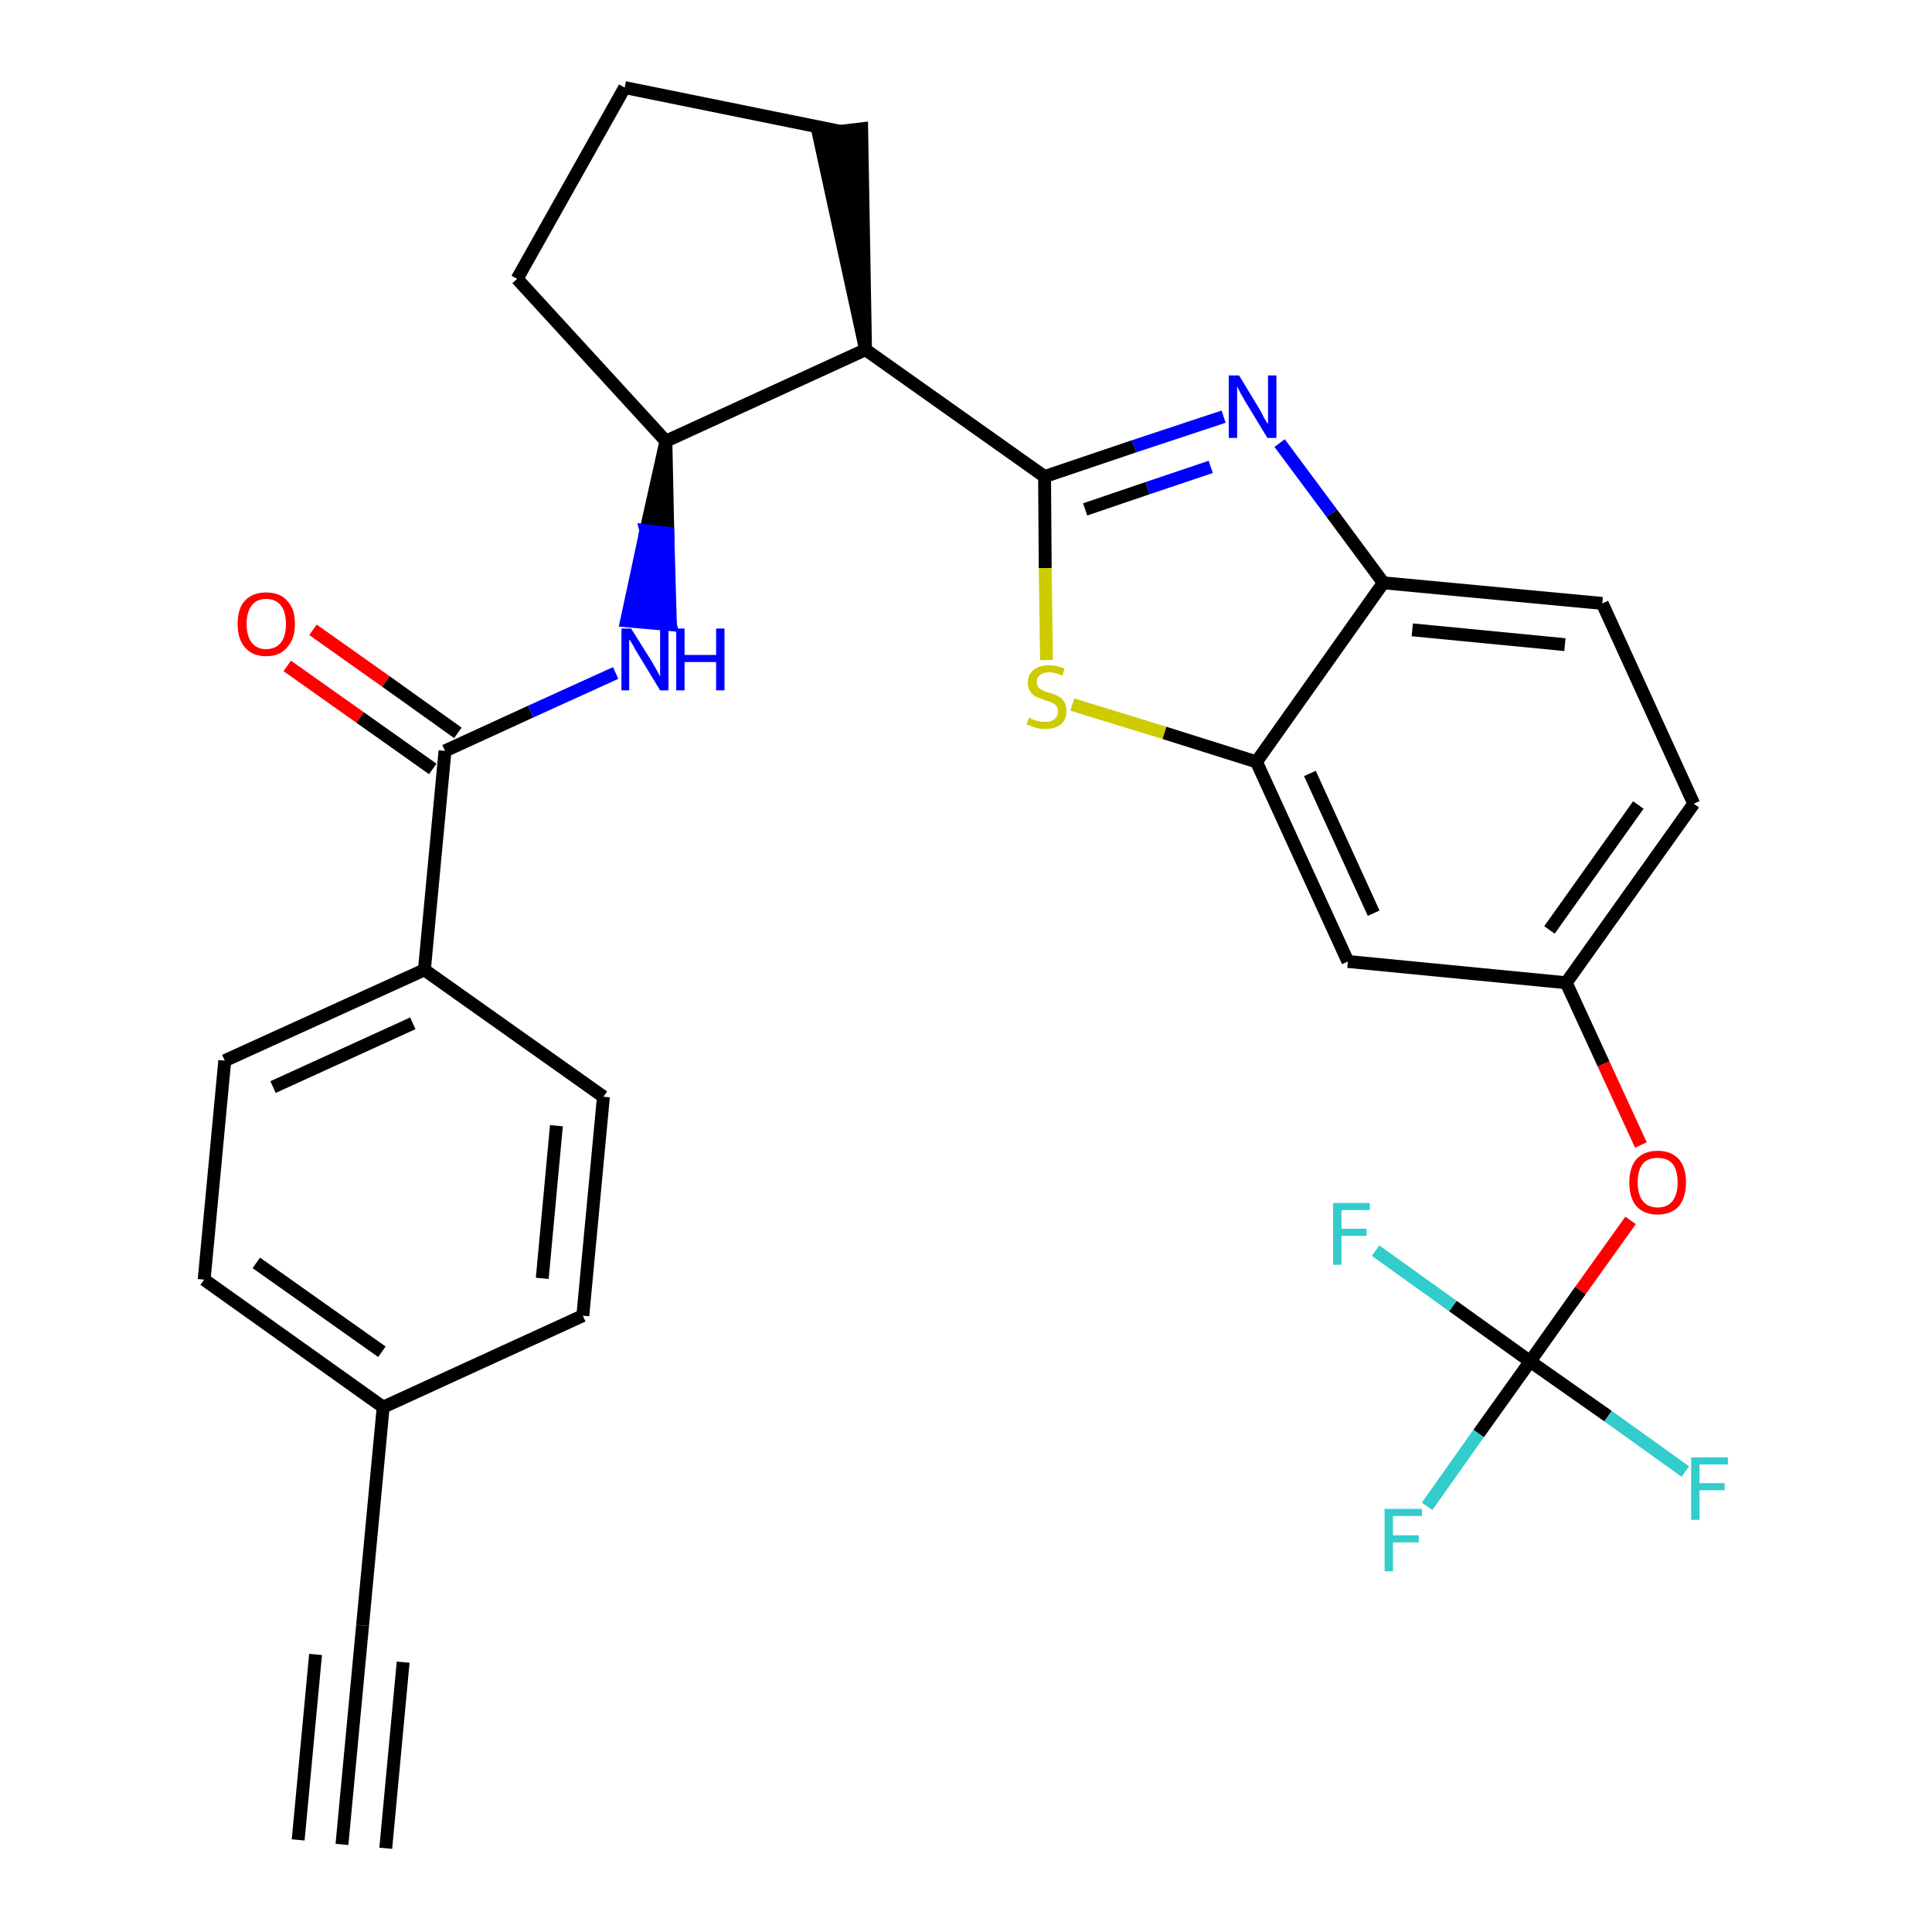 <?xml version='1.0' encoding='iso-8859-1'?>
<svg version='1.1' baseProfile='full'
              xmlns='http://www.w3.org/2000/svg'
                      xmlns:rdkit='http://www.rdkit.org/xml'
                      xmlns:xlink='http://www.w3.org/1999/xlink'
                  xml:space='preserve'
width='300px' height='300px' viewBox='0 0 300 300'>
<!-- END OF HEADER -->
<path class='bond-0 atom-0 atom-1' d='M 53.1,286.4 L 56.3,252.4' style='fill:none;fill-rule:evenodd;stroke:#000000;stroke-width:2.0px;stroke-linecap:butt;stroke-linejoin:miter;stroke-opacity:1' />
<path class='bond-0 atom-0 atom-1' d='M 59.9,287.0 L 62.6,258.1' style='fill:none;fill-rule:evenodd;stroke:#000000;stroke-width:2.0px;stroke-linecap:butt;stroke-linejoin:miter;stroke-opacity:1' />
<path class='bond-0 atom-0 atom-1' d='M 46.3,285.7 L 49.0,256.9' style='fill:none;fill-rule:evenodd;stroke:#000000;stroke-width:2.0px;stroke-linecap:butt;stroke-linejoin:miter;stroke-opacity:1' />
<path class='bond-1 atom-1 atom-2' d='M 56.3,252.4 L 59.5,218.5' style='fill:none;fill-rule:evenodd;stroke:#000000;stroke-width:2.0px;stroke-linecap:butt;stroke-linejoin:miter;stroke-opacity:1' />
<path class='bond-2 atom-2 atom-3' d='M 59.5,218.5 L 31.7,198.7' style='fill:none;fill-rule:evenodd;stroke:#000000;stroke-width:2.0px;stroke-linecap:butt;stroke-linejoin:miter;stroke-opacity:1' />
<path class='bond-2 atom-2 atom-3' d='M 59.3,209.9 L 39.8,196.1' style='fill:none;fill-rule:evenodd;stroke:#000000;stroke-width:2.0px;stroke-linecap:butt;stroke-linejoin:miter;stroke-opacity:1' />
<path class='bond-29 atom-29 atom-2' d='M 90.5,204.3 L 59.5,218.5' style='fill:none;fill-rule:evenodd;stroke:#000000;stroke-width:2.0px;stroke-linecap:butt;stroke-linejoin:miter;stroke-opacity:1' />
<path class='bond-3 atom-3 atom-4' d='M 31.7,198.7 L 34.9,164.7' style='fill:none;fill-rule:evenodd;stroke:#000000;stroke-width:2.0px;stroke-linecap:butt;stroke-linejoin:miter;stroke-opacity:1' />
<path class='bond-4 atom-4 atom-5' d='M 34.9,164.7 L 65.9,150.6' style='fill:none;fill-rule:evenodd;stroke:#000000;stroke-width:2.0px;stroke-linecap:butt;stroke-linejoin:miter;stroke-opacity:1' />
<path class='bond-4 atom-4 atom-5' d='M 42.4,168.8 L 64.1,158.9' style='fill:none;fill-rule:evenodd;stroke:#000000;stroke-width:2.0px;stroke-linecap:butt;stroke-linejoin:miter;stroke-opacity:1' />
<path class='bond-5 atom-5 atom-6' d='M 65.9,150.6 L 69.1,116.6' style='fill:none;fill-rule:evenodd;stroke:#000000;stroke-width:2.0px;stroke-linecap:butt;stroke-linejoin:miter;stroke-opacity:1' />
<path class='bond-27 atom-5 atom-28' d='M 65.9,150.6 L 93.7,170.3' style='fill:none;fill-rule:evenodd;stroke:#000000;stroke-width:2.0px;stroke-linecap:butt;stroke-linejoin:miter;stroke-opacity:1' />
<path class='bond-6 atom-6 atom-7' d='M 71.1,113.8 L 59.9,105.8' style='fill:none;fill-rule:evenodd;stroke:#000000;stroke-width:2.0px;stroke-linecap:butt;stroke-linejoin:miter;stroke-opacity:1' />
<path class='bond-6 atom-6 atom-7' d='M 59.9,105.8 L 48.6,97.8' style='fill:none;fill-rule:evenodd;stroke:#FF0000;stroke-width:2.0px;stroke-linecap:butt;stroke-linejoin:miter;stroke-opacity:1' />
<path class='bond-6 atom-6 atom-7' d='M 67.2,119.4 L 55.9,111.4' style='fill:none;fill-rule:evenodd;stroke:#000000;stroke-width:2.0px;stroke-linecap:butt;stroke-linejoin:miter;stroke-opacity:1' />
<path class='bond-6 atom-6 atom-7' d='M 55.9,111.4 L 44.6,103.4' style='fill:none;fill-rule:evenodd;stroke:#FF0000;stroke-width:2.0px;stroke-linecap:butt;stroke-linejoin:miter;stroke-opacity:1' />
<path class='bond-7 atom-6 atom-8' d='M 69.1,116.6 L 82.4,110.5' style='fill:none;fill-rule:evenodd;stroke:#000000;stroke-width:2.0px;stroke-linecap:butt;stroke-linejoin:miter;stroke-opacity:1' />
<path class='bond-7 atom-6 atom-8' d='M 82.4,110.5 L 95.6,104.5' style='fill:none;fill-rule:evenodd;stroke:#0000FF;stroke-width:2.0px;stroke-linecap:butt;stroke-linejoin:miter;stroke-opacity:1' />
<path class='bond-8 atom-9 atom-8' d='M 103.4,68.5 L 100.3,82.4 L 103.7,82.8 Z' style='fill:#000000;fill-rule:evenodd;fill-opacity:1;stroke:#000000;stroke-width:2.0px;stroke-linecap:butt;stroke-linejoin:miter;stroke-opacity:1;' />
<path class='bond-8 atom-9 atom-8' d='M 100.3,82.4 L 104.1,97.0 L 97.3,96.4 Z' style='fill:#0000FF;fill-rule:evenodd;fill-opacity:1;stroke:#0000FF;stroke-width:2.0px;stroke-linecap:butt;stroke-linejoin:miter;stroke-opacity:1;' />
<path class='bond-8 atom-9 atom-8' d='M 100.3,82.4 L 103.7,82.8 L 104.1,97.0 Z' style='fill:#0000FF;fill-rule:evenodd;fill-opacity:1;stroke:#0000FF;stroke-width:2.0px;stroke-linecap:butt;stroke-linejoin:miter;stroke-opacity:1;' />
<path class='bond-9 atom-9 atom-10' d='M 103.4,68.5 L 80.3,43.3' style='fill:none;fill-rule:evenodd;stroke:#000000;stroke-width:2.0px;stroke-linecap:butt;stroke-linejoin:miter;stroke-opacity:1' />
<path class='bond-30 atom-13 atom-9' d='M 134.4,54.3 L 103.4,68.5' style='fill:none;fill-rule:evenodd;stroke:#000000;stroke-width:2.0px;stroke-linecap:butt;stroke-linejoin:miter;stroke-opacity:1' />
<path class='bond-10 atom-10 atom-11' d='M 80.3,43.3 L 97.0,13.6' style='fill:none;fill-rule:evenodd;stroke:#000000;stroke-width:2.0px;stroke-linecap:butt;stroke-linejoin:miter;stroke-opacity:1' />
<path class='bond-11 atom-11 atom-12' d='M 97.0,13.6 L 130.5,20.4' style='fill:none;fill-rule:evenodd;stroke:#000000;stroke-width:2.0px;stroke-linecap:butt;stroke-linejoin:miter;stroke-opacity:1' />
<path class='bond-12 atom-13 atom-12' d='M 134.4,54.3 L 133.8,20.0 L 127.1,20.8 Z' style='fill:#000000;fill-rule:evenodd;fill-opacity:1;stroke:#000000;stroke-width:2.0px;stroke-linecap:butt;stroke-linejoin:miter;stroke-opacity:1;' />
<path class='bond-13 atom-13 atom-14' d='M 134.4,54.3 L 162.2,74.0' style='fill:none;fill-rule:evenodd;stroke:#000000;stroke-width:2.0px;stroke-linecap:butt;stroke-linejoin:miter;stroke-opacity:1' />
<path class='bond-14 atom-14 atom-15' d='M 162.2,74.0 L 176.1,69.3' style='fill:none;fill-rule:evenodd;stroke:#000000;stroke-width:2.0px;stroke-linecap:butt;stroke-linejoin:miter;stroke-opacity:1' />
<path class='bond-14 atom-14 atom-15' d='M 176.1,69.3 L 190.0,64.7' style='fill:none;fill-rule:evenodd;stroke:#0000FF;stroke-width:2.0px;stroke-linecap:butt;stroke-linejoin:miter;stroke-opacity:1' />
<path class='bond-14 atom-14 atom-15' d='M 168.5,79.1 L 178.2,75.8' style='fill:none;fill-rule:evenodd;stroke:#000000;stroke-width:2.0px;stroke-linecap:butt;stroke-linejoin:miter;stroke-opacity:1' />
<path class='bond-14 atom-14 atom-15' d='M 178.2,75.8 L 188.0,72.5' style='fill:none;fill-rule:evenodd;stroke:#0000FF;stroke-width:2.0px;stroke-linecap:butt;stroke-linejoin:miter;stroke-opacity:1' />
<path class='bond-31 atom-27 atom-14' d='M 162.5,102.5 L 162.3,88.2' style='fill:none;fill-rule:evenodd;stroke:#CCCC00;stroke-width:2.0px;stroke-linecap:butt;stroke-linejoin:miter;stroke-opacity:1' />
<path class='bond-31 atom-27 atom-14' d='M 162.3,88.2 L 162.2,74.0' style='fill:none;fill-rule:evenodd;stroke:#000000;stroke-width:2.0px;stroke-linecap:butt;stroke-linejoin:miter;stroke-opacity:1' />
<path class='bond-15 atom-15 atom-16' d='M 198.7,68.8 L 206.8,79.7' style='fill:none;fill-rule:evenodd;stroke:#0000FF;stroke-width:2.0px;stroke-linecap:butt;stroke-linejoin:miter;stroke-opacity:1' />
<path class='bond-15 atom-15 atom-16' d='M 206.8,79.7 L 214.8,90.5' style='fill:none;fill-rule:evenodd;stroke:#000000;stroke-width:2.0px;stroke-linecap:butt;stroke-linejoin:miter;stroke-opacity:1' />
<path class='bond-16 atom-16 atom-17' d='M 214.8,90.5 L 248.8,93.7' style='fill:none;fill-rule:evenodd;stroke:#000000;stroke-width:2.0px;stroke-linecap:butt;stroke-linejoin:miter;stroke-opacity:1' />
<path class='bond-16 atom-16 atom-17' d='M 219.3,97.8 L 243.0,100.1' style='fill:none;fill-rule:evenodd;stroke:#000000;stroke-width:2.0px;stroke-linecap:butt;stroke-linejoin:miter;stroke-opacity:1' />
<path class='bond-32 atom-26 atom-16' d='M 195.1,118.3 L 214.8,90.5' style='fill:none;fill-rule:evenodd;stroke:#000000;stroke-width:2.0px;stroke-linecap:butt;stroke-linejoin:miter;stroke-opacity:1' />
<path class='bond-17 atom-17 atom-18' d='M 248.8,93.7 L 263.0,124.8' style='fill:none;fill-rule:evenodd;stroke:#000000;stroke-width:2.0px;stroke-linecap:butt;stroke-linejoin:miter;stroke-opacity:1' />
<path class='bond-18 atom-18 atom-19' d='M 263.0,124.8 L 243.2,152.6' style='fill:none;fill-rule:evenodd;stroke:#000000;stroke-width:2.0px;stroke-linecap:butt;stroke-linejoin:miter;stroke-opacity:1' />
<path class='bond-18 atom-18 atom-19' d='M 254.4,125.0 L 240.6,144.4' style='fill:none;fill-rule:evenodd;stroke:#000000;stroke-width:2.0px;stroke-linecap:butt;stroke-linejoin:miter;stroke-opacity:1' />
<path class='bond-19 atom-19 atom-20' d='M 243.2,152.6 L 249.0,165.2' style='fill:none;fill-rule:evenodd;stroke:#000000;stroke-width:2.0px;stroke-linecap:butt;stroke-linejoin:miter;stroke-opacity:1' />
<path class='bond-19 atom-19 atom-20' d='M 249.0,165.2 L 254.8,177.8' style='fill:none;fill-rule:evenodd;stroke:#FF0000;stroke-width:2.0px;stroke-linecap:butt;stroke-linejoin:miter;stroke-opacity:1' />
<path class='bond-24 atom-19 atom-25' d='M 243.2,152.6 L 209.3,149.3' style='fill:none;fill-rule:evenodd;stroke:#000000;stroke-width:2.0px;stroke-linecap:butt;stroke-linejoin:miter;stroke-opacity:1' />
<path class='bond-20 atom-20 atom-21' d='M 253.2,189.5 L 245.4,200.4' style='fill:none;fill-rule:evenodd;stroke:#FF0000;stroke-width:2.0px;stroke-linecap:butt;stroke-linejoin:miter;stroke-opacity:1' />
<path class='bond-20 atom-20 atom-21' d='M 245.4,200.4 L 237.6,211.4' style='fill:none;fill-rule:evenodd;stroke:#000000;stroke-width:2.0px;stroke-linecap:butt;stroke-linejoin:miter;stroke-opacity:1' />
<path class='bond-21 atom-21 atom-22' d='M 237.6,211.4 L 229.6,222.6' style='fill:none;fill-rule:evenodd;stroke:#000000;stroke-width:2.0px;stroke-linecap:butt;stroke-linejoin:miter;stroke-opacity:1' />
<path class='bond-21 atom-21 atom-22' d='M 229.6,222.6 L 221.6,233.9' style='fill:none;fill-rule:evenodd;stroke:#33CCCC;stroke-width:2.0px;stroke-linecap:butt;stroke-linejoin:miter;stroke-opacity:1' />
<path class='bond-22 atom-21 atom-23' d='M 237.6,211.4 L 249.7,219.9' style='fill:none;fill-rule:evenodd;stroke:#000000;stroke-width:2.0px;stroke-linecap:butt;stroke-linejoin:miter;stroke-opacity:1' />
<path class='bond-22 atom-21 atom-23' d='M 249.7,219.9 L 261.7,228.5' style='fill:none;fill-rule:evenodd;stroke:#33CCCC;stroke-width:2.0px;stroke-linecap:butt;stroke-linejoin:miter;stroke-opacity:1' />
<path class='bond-23 atom-21 atom-24' d='M 237.6,211.4 L 225.6,202.8' style='fill:none;fill-rule:evenodd;stroke:#000000;stroke-width:2.0px;stroke-linecap:butt;stroke-linejoin:miter;stroke-opacity:1' />
<path class='bond-23 atom-21 atom-24' d='M 225.6,202.8 L 213.6,194.2' style='fill:none;fill-rule:evenodd;stroke:#33CCCC;stroke-width:2.0px;stroke-linecap:butt;stroke-linejoin:miter;stroke-opacity:1' />
<path class='bond-25 atom-25 atom-26' d='M 209.3,149.3 L 195.1,118.3' style='fill:none;fill-rule:evenodd;stroke:#000000;stroke-width:2.0px;stroke-linecap:butt;stroke-linejoin:miter;stroke-opacity:1' />
<path class='bond-25 atom-25 atom-26' d='M 213.3,141.8 L 203.4,120.1' style='fill:none;fill-rule:evenodd;stroke:#000000;stroke-width:2.0px;stroke-linecap:butt;stroke-linejoin:miter;stroke-opacity:1' />
<path class='bond-26 atom-26 atom-27' d='M 195.1,118.3 L 180.8,113.8' style='fill:none;fill-rule:evenodd;stroke:#000000;stroke-width:2.0px;stroke-linecap:butt;stroke-linejoin:miter;stroke-opacity:1' />
<path class='bond-26 atom-26 atom-27' d='M 180.8,113.8 L 166.5,109.4' style='fill:none;fill-rule:evenodd;stroke:#CCCC00;stroke-width:2.0px;stroke-linecap:butt;stroke-linejoin:miter;stroke-opacity:1' />
<path class='bond-28 atom-28 atom-29' d='M 93.7,170.3 L 90.5,204.3' style='fill:none;fill-rule:evenodd;stroke:#000000;stroke-width:2.0px;stroke-linecap:butt;stroke-linejoin:miter;stroke-opacity:1' />
<path class='bond-28 atom-28 atom-29' d='M 86.4,174.8 L 84.2,198.5' style='fill:none;fill-rule:evenodd;stroke:#000000;stroke-width:2.0px;stroke-linecap:butt;stroke-linejoin:miter;stroke-opacity:1' />
<path  class='atom-7' d='M 36.9 96.9
Q 36.9 94.5, 38.0 93.3
Q 39.2 92.0, 41.3 92.0
Q 43.5 92.0, 44.6 93.3
Q 45.8 94.5, 45.8 96.9
Q 45.8 99.2, 44.6 100.5
Q 43.5 101.9, 41.3 101.9
Q 39.2 101.9, 38.0 100.5
Q 36.9 99.2, 36.9 96.9
M 41.3 100.8
Q 42.8 100.8, 43.6 99.8
Q 44.4 98.8, 44.4 96.9
Q 44.4 95.0, 43.6 94.0
Q 42.8 93.0, 41.3 93.0
Q 39.9 93.0, 39.1 94.0
Q 38.3 95.0, 38.3 96.9
Q 38.3 98.8, 39.1 99.8
Q 39.9 100.8, 41.3 100.8
' fill='#FF0000'/>
<path  class='atom-8' d='M 98.0 97.6
L 101.2 102.7
Q 101.5 103.2, 102.0 104.1
Q 102.5 105.0, 102.5 105.1
L 102.5 97.6
L 103.8 97.6
L 103.8 107.2
L 102.5 107.2
L 99.1 101.6
Q 98.7 101.0, 98.3 100.2
Q 97.9 99.5, 97.7 99.3
L 97.7 107.2
L 96.5 107.2
L 96.5 97.6
L 98.0 97.6
' fill='#0000FF'/>
<path  class='atom-8' d='M 105.0 97.6
L 106.3 97.6
L 106.3 101.7
L 111.2 101.7
L 111.2 97.6
L 112.5 97.6
L 112.5 107.2
L 111.2 107.2
L 111.2 102.8
L 106.3 102.8
L 106.3 107.2
L 105.0 107.2
L 105.0 97.6
' fill='#0000FF'/>
<path  class='atom-15' d='M 192.4 58.3
L 195.5 63.4
Q 195.8 63.9, 196.3 64.9
Q 196.8 65.8, 196.9 65.8
L 196.9 58.3
L 198.2 58.3
L 198.2 68.0
L 196.8 68.0
L 193.4 62.4
Q 193.0 61.7, 192.6 61.0
Q 192.2 60.2, 192.1 60.0
L 192.1 68.0
L 190.8 68.0
L 190.8 58.3
L 192.4 58.3
' fill='#0000FF'/>
<path  class='atom-20' d='M 253.0 183.6
Q 253.0 181.3, 254.1 180.0
Q 255.3 178.7, 257.4 178.7
Q 259.5 178.7, 260.7 180.0
Q 261.8 181.3, 261.8 183.6
Q 261.8 185.9, 260.7 187.3
Q 259.5 188.6, 257.4 188.6
Q 255.3 188.6, 254.1 187.3
Q 253.0 186.0, 253.0 183.6
M 257.4 187.5
Q 258.9 187.5, 259.7 186.5
Q 260.5 185.5, 260.5 183.6
Q 260.5 181.7, 259.7 180.7
Q 258.9 179.8, 257.4 179.8
Q 255.9 179.8, 255.1 180.7
Q 254.3 181.7, 254.3 183.6
Q 254.3 185.5, 255.1 186.5
Q 255.9 187.5, 257.4 187.5
' fill='#FF0000'/>
<path  class='atom-22' d='M 215.0 234.3
L 220.8 234.3
L 220.8 235.4
L 216.3 235.4
L 216.3 238.4
L 220.3 238.4
L 220.3 239.5
L 216.3 239.5
L 216.3 244.0
L 215.0 244.0
L 215.0 234.3
' fill='#33CCCC'/>
<path  class='atom-23' d='M 262.6 226.3
L 268.3 226.3
L 268.3 227.4
L 263.9 227.4
L 263.9 230.3
L 267.8 230.3
L 267.8 231.4
L 263.9 231.4
L 263.9 236.0
L 262.6 236.0
L 262.6 226.3
' fill='#33CCCC'/>
<path  class='atom-24' d='M 207.0 186.8
L 212.7 186.8
L 212.7 187.9
L 208.3 187.9
L 208.3 190.8
L 212.2 190.8
L 212.2 191.9
L 208.3 191.9
L 208.3 196.4
L 207.0 196.4
L 207.0 186.8
' fill='#33CCCC'/>
<path  class='atom-27' d='M 159.8 111.4
Q 159.9 111.5, 160.3 111.7
Q 160.8 111.9, 161.3 112.0
Q 161.8 112.1, 162.3 112.1
Q 163.2 112.1, 163.7 111.7
Q 164.3 111.2, 164.3 110.4
Q 164.3 109.9, 164.0 109.6
Q 163.7 109.2, 163.3 109.1
Q 162.9 108.9, 162.2 108.7
Q 161.4 108.4, 160.9 108.2
Q 160.3 107.9, 160.0 107.4
Q 159.6 106.9, 159.6 106.0
Q 159.6 104.8, 160.4 104.1
Q 161.3 103.3, 162.9 103.3
Q 164.0 103.3, 165.3 103.8
L 165.0 104.9
Q 163.8 104.4, 163.0 104.4
Q 162.0 104.4, 161.5 104.8
Q 161.0 105.2, 161.0 105.9
Q 161.0 106.4, 161.2 106.7
Q 161.5 107.0, 161.9 107.2
Q 162.3 107.4, 163.0 107.6
Q 163.8 107.8, 164.3 108.1
Q 164.9 108.4, 165.2 108.9
Q 165.6 109.5, 165.6 110.4
Q 165.6 111.8, 164.7 112.5
Q 163.8 113.2, 162.3 113.2
Q 161.5 113.2, 160.8 113.0
Q 160.2 112.8, 159.4 112.5
L 159.8 111.4
' fill='#CCCC00'/>
</svg>
